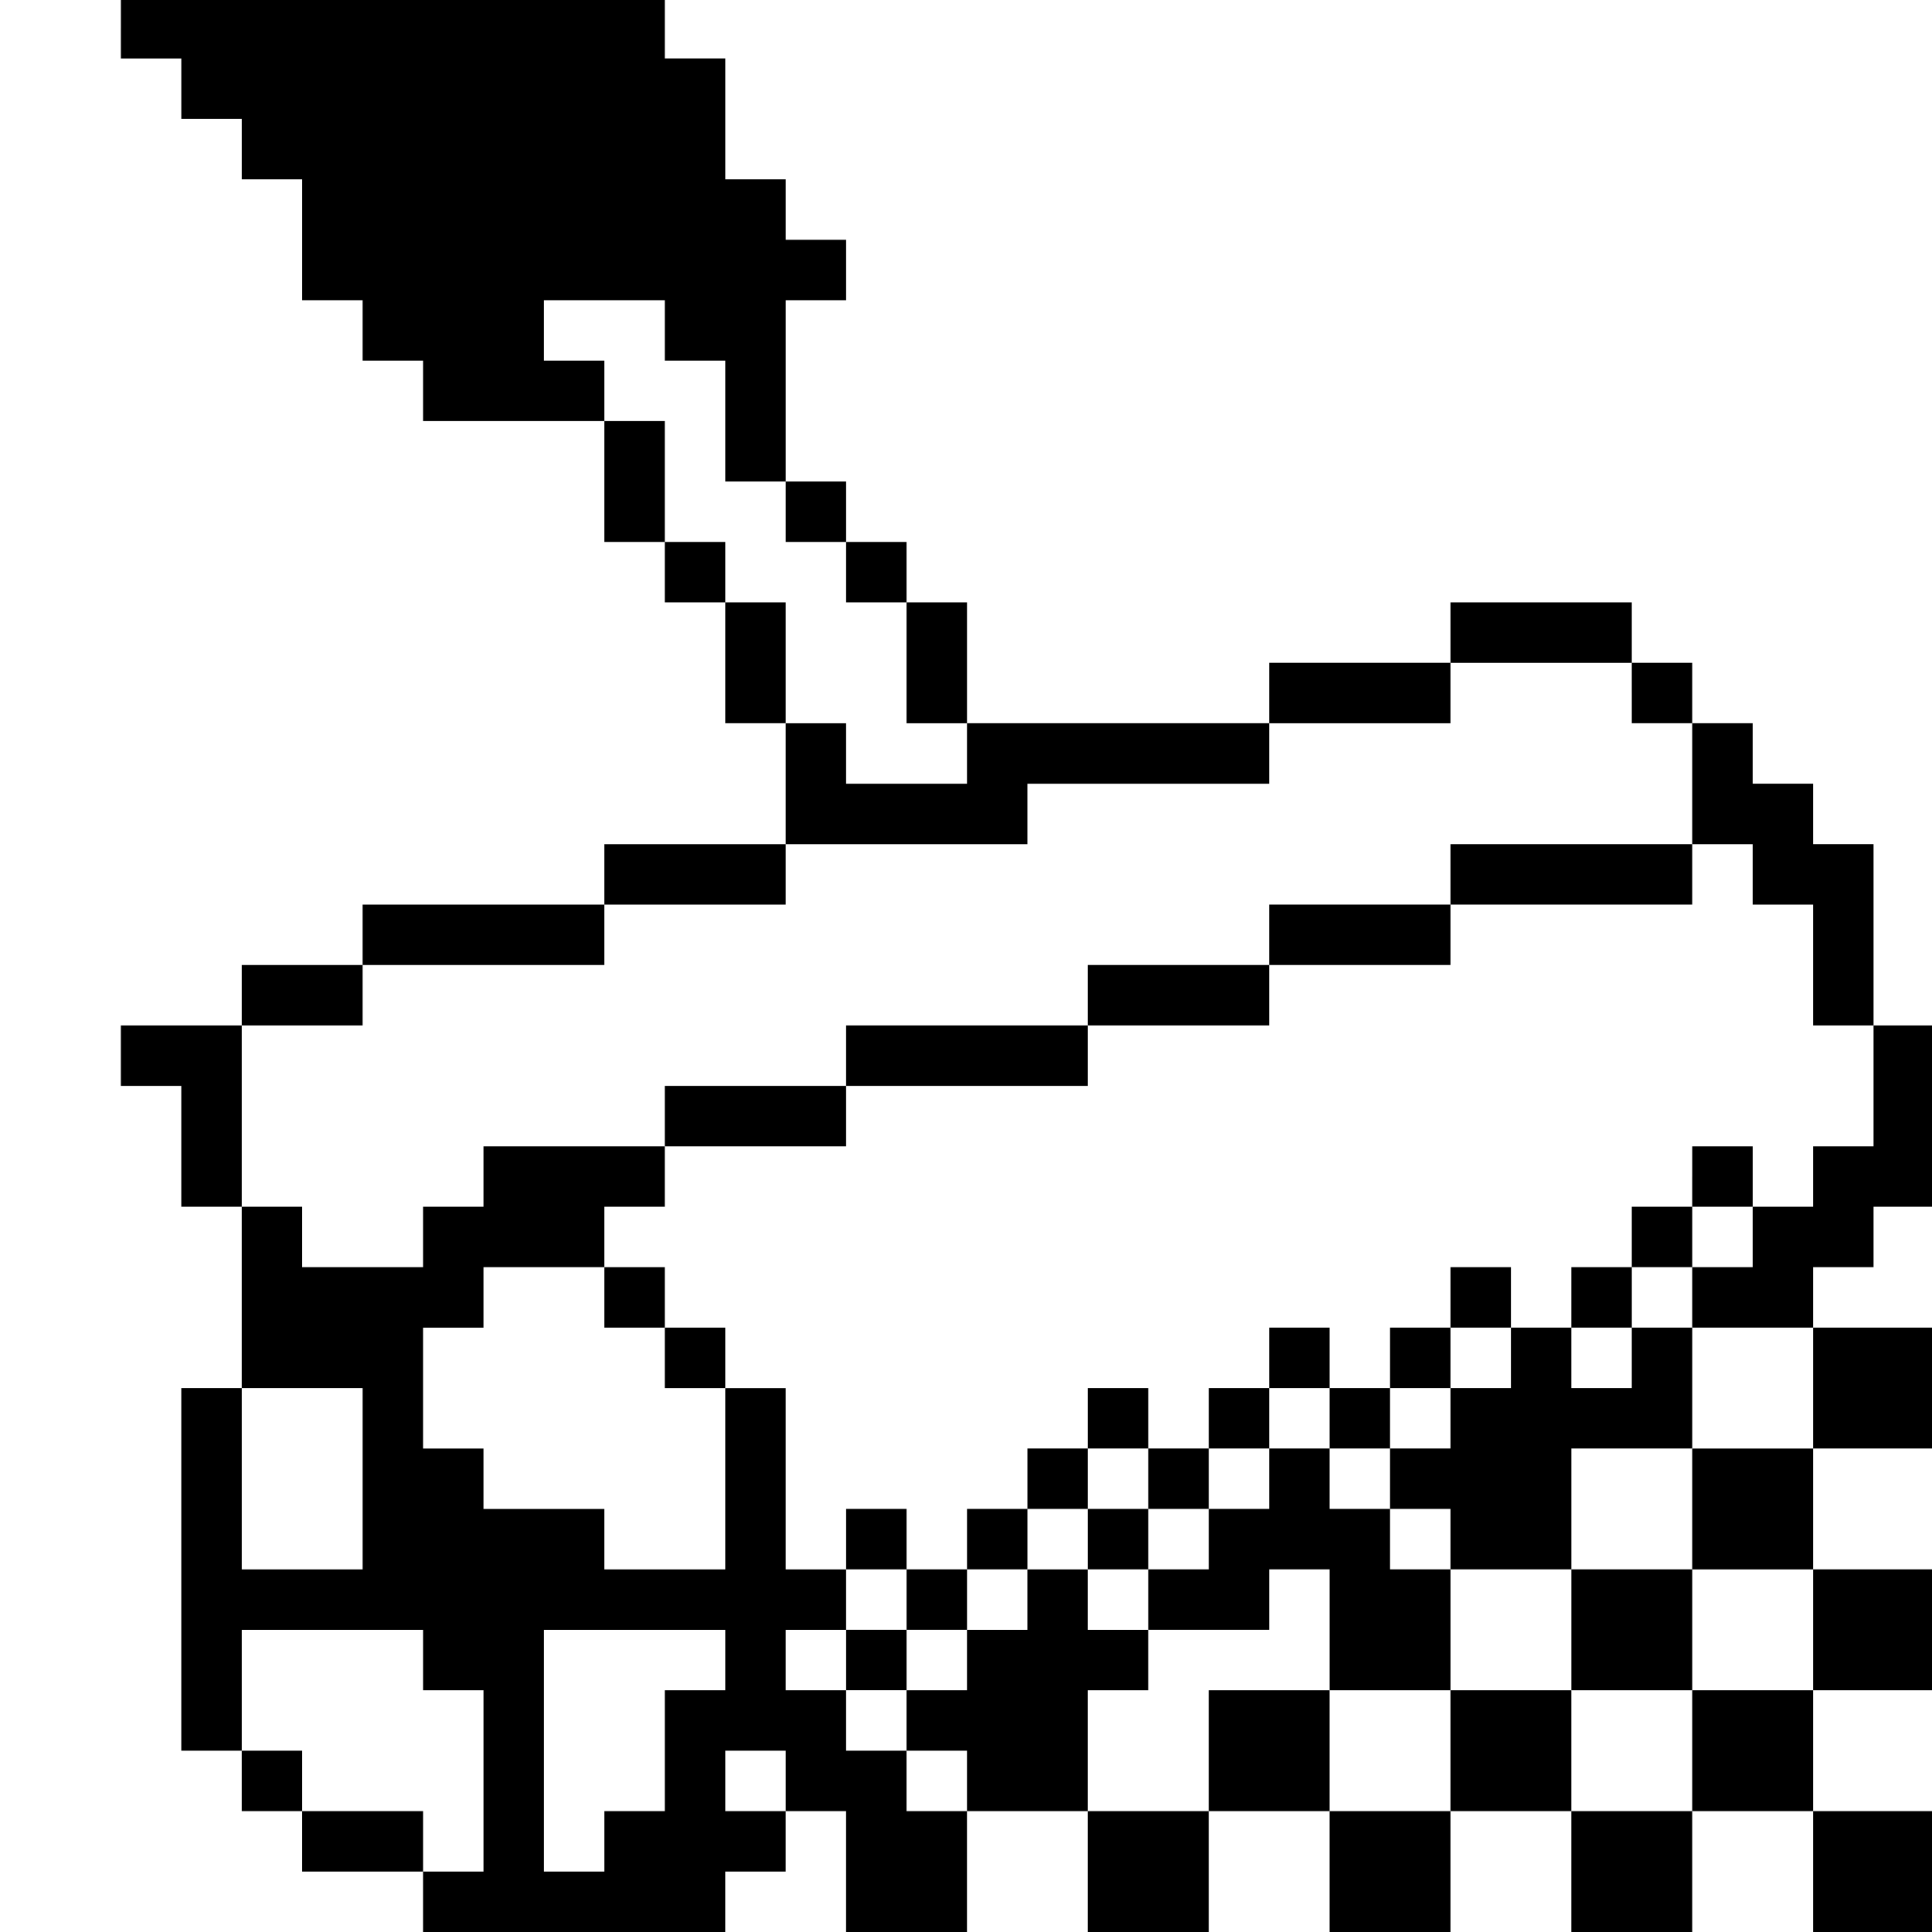 <?xml version="1.0" standalone="no"?>
<!DOCTYPE svg PUBLIC "-//W3C//DTD SVG 20010904//EN"
 "http://www.w3.org/TR/2001/REC-SVG-20010904/DTD/svg10.dtd">
<svg version="1.0" xmlns="http://www.w3.org/2000/svg"
 width="468pt" height="468pt" viewBox="0 0 468 468"
 preserveAspectRatio="xMidYMid meet">
<g transform="translate(0,468) scale(0.366,-0.366)"
fill="#000000" stroke="none">
<path d="M80 1260 l0 -20 20 0 20 0 0 -20 0 -20 20 0 20 0 0 -20 0 -20 20 0
20 0 0 -40 0 -40 20 0 20 0 0 -20 0 -20 20 0 20 0 0 -20 0 -20 60 0 60 0 0
-40 0 -40 20 0 20 0 0 -20 0 -20 20 0 20 0 0 -40 0 -40 20 0 20 0 0 -40 0 -40
-60 0 -60 0 0 -20 0 -20 -80 0 -80 0 0 -20 0 -20 -40 0 -40 0 0 -20 0 -20 -40
0 -40 0 0 -20 0 -20 20 0 20 0 0 -40 0 -40 20 0 20 0 0 -60 0 -60 -20 0 -20 0
0 -120 0 -120 20 0 20 0 0 -20 0 -20 20 0 20 0 0 -20 0 -20 40 0 40 0 0 -20 0
-20 100 0 100 0 0 20 0 20 20 0 20 0 0 20 0 20 20 0 20 0 0 -40 0 -40 40 0 40
0 0 40 0 40 40 0 40 0 0 -40 0 -40 40 0 40 0 0 40 0 40 40 0 40 0 0 -40 0 -40
40 0 40 0 0 40 0 40 40 0 40 0 0 -40 0 -40 40 0 40 0 0 40 0 40 40 0 40 0 0
-40 0 -40 40 0 40 0 0 40 0 40 -40 0 -40 0 0 40 0 40 40 0 40 0 0 40 0 40 -40
0 -40 0 0 40 0 40 40 0 40 0 0 40 0 40 -40 0 -40 0 0 20 0 20 20 0 20 0 0 20
0 20 20 0 20 0 0 60 0 60 -20 0 -20 0 0 60 0 60 -20 0 -20 0 0 20 0 20 -20 0
-20 0 0 20 0 20 -20 0 -20 0 0 20 0 20 -20 0 -20 0 0 20 0 20 -60 0 -60 0 0
-20 0 -20 -60 0 -60 0 0 -20 0 -20 -100 0 -100 0 0 40 0 40 -20 0 -20 0 0 20
0 20 -20 0 -20 0 0 20 0 20 -20 0 -20 0 0 60 0 60 20 0 20 0 0 20 0 20 -20 0
-20 0 0 20 0 20 -20 0 -20 0 0 40 0 40 -20 0 -20 0 0 20 0 20 -180 0 -180 0 0
-20z m360 -200 l0 -20 20 0 20 0 0 -40 0 -40 20 0 20 0 0 -20 0 -20 20 0 20 0
0 -20 0 -20 20 0 20 0 0 -40 0 -40 20 0 20 0 0 -20 0 -20 -40 0 -40 0 0 20 0
20 -20 0 -20 0 0 40 0 40 -20 0 -20 0 0 20 0 20 -20 0 -20 0 0 40 0 40 -20 0
-20 0 0 20 0 20 -20 0 -20 0 0 20 0 20 40 0 40 0 0 -20z m640 -240 l0 -20 20
0 20 0 0 -40 0 -40 20 0 20 0 0 -20 0 -20 20 0 20 0 0 -40 0 -40 20 0 20 0 0
-40 0 -40 -20 0 -20 0 0 -20 0 -20 -20 0 -20 0 0 -20 0 -20 -20 0 -20 0 0 -20
0 -20 40 0 40 0 0 -40 0 -40 -40 0 -40 0 0 -40 0 -40 40 0 40 0 0 -40 0 -40
-40 0 -40 0 0 -40 0 -40 -40 0 -40 0 0 40 0 40 -40 0 -40 0 0 -40 0 -40 -40 0
-40 0 0 40 0 40 -40 0 -40 0 0 -40 0 -40 -40 0 -40 0 0 40 0 40 20 0 20 0 0
20 0 20 -20 0 -20 0 0 20 0 20 -20 0 -20 0 0 -20 0 -20 -20 0 -20 0 0 -20 0
-20 -20 0 -20 0 0 -20 0 -20 20 0 20 0 0 -20 0 -20 -20 0 -20 0 0 20 0 20 -20
0 -20 0 0 20 0 20 -20 0 -20 0 0 20 0 20 20 0 20 0 0 20 0 20 -20 0 -20 0 0
60 0 60 -20 0 -20 0 0 -60 0 -60 -40 0 -40 0 0 20 0 20 -40 0 -40 0 0 20 0 20
-20 0 -20 0 0 40 0 40 20 0 20 0 0 20 0 20 40 0 40 0 0 20 0 20 20 0 20 0 0
20 0 20 -60 0 -60 0 0 -20 0 -20 -20 0 -20 0 0 -20 0 -20 -40 0 -40 0 0 20 0
20 -20 0 -20 0 0 60 0 60 40 0 40 0 0 20 0 20 80 0 80 0 0 20 0 20 60 0 60 0
0 20 0 20 80 0 80 0 0 20 0 20 80 0 80 0 0 20 0 20 60 0 60 0 0 20 0 20 60 0
60 0 0 -20z m-840 -520 l0 -60 -40 0 -40 0 0 60 0 60 40 0 40 0 0 -60z m40
-120 l0 -20 20 0 20 0 0 -60 0 -60 -20 0 -20 0 0 20 0 20 -40 0 -40 0 0 20 0
20 -20 0 -20 0 0 40 0 40 60 0 60 0 0 -20z m200 0 l0 -20 -20 0 -20 0 0 -40 0
-40 -20 0 -20 0 0 -20 0 -20 -20 0 -20 0 0 80 0 80 60 0 60 0 0 -20z m40 -80
l0 -20 -20 0 -20 0 0 20 0 20 20 0 20 0 0 -20z"/>
<path d="M960 700 l0 -20 -60 0 -60 0 0 -20 0 -20 -60 0 -60 0 0 -20 0 -20
-80 0 -80 0 0 -20 0 -20 -60 0 -60 0 0 -20 0 -20 60 0 60 0 0 20 0 20 80 0 80
0 0 20 0 20 60 0 60 0 0 20 0 20 60 0 60 0 0 20 0 20 80 0 80 0 0 20 0 20 -80
0 -80 0 0 -20z"/>
<path d="M1120 500 l0 -20 -20 0 -20 0 0 -20 0 -20 -20 0 -20 0 0 -20 0 -20
-20 0 -20 0 0 20 0 20 -20 0 -20 0 0 -20 0 -20 -20 0 -20 0 0 -20 0 -20 -20 0
-20 0 0 20 0 20 -20 0 -20 0 0 -20 0 -20 -20 0 -20 0 0 -20 0 -20 -20 0 -20 0
0 20 0 20 -20 0 -20 0 0 -20 0 -20 -20 0 -20 0 0 -20 0 -20 -20 0 -20 0 0 -20
0 -20 -20 0 -20 0 0 20 0 20 -20 0 -20 0 0 -20 0 -20 20 0 20 0 0 -20 0 -20
-20 0 -20 0 0 -20 0 -20 20 0 20 0 0 20 0 20 20 0 20 0 0 20 0 20 20 0 20 0 0
20 0 20 20 0 20 0 0 -20 0 -20 20 0 20 0 0 -20 0 -20 40 0 40 0 0 20 0 20 20
0 20 0 0 -40 0 -40 40 0 40 0 0 40 0 40 40 0 40 0 0 -40 0 -40 40 0 40 0 0 40
0 40 -40 0 -40 0 0 40 0 40 40 0 40 0 0 40 0 40 -20 0 -20 0 0 20 0 20 20 0
20 0 0 20 0 20 20 0 20 0 0 20 0 20 -20 0 -20 0 0 -20z m-120 -120 l0 -20 -20
0 -20 0 0 -20 0 -20 -20 0 -20 0 0 -20 0 -20 20 0 20 0 0 -20 0 -20 -20 0 -20
0 0 20 0 20 -20 0 -20 0 0 20 0 20 -20 0 -20 0 0 -20 0 -20 -20 0 -20 0 0 -20
0 -20 -20 0 -20 0 0 20 0 20 -20 0 -20 0 0 20 0 20 20 0 20 0 0 -20 0 -20 20
0 20 0 0 20 0 20 20 0 20 0 0 20 0 20 20 0 20 0 0 -20 0 -20 20 0 20 0 0 20 0
20 20 0 20 0 0 20 0 20 20 0 20 0 0 -20z m80 0 l0 -20 -20 0 -20 0 0 20 0 20
20 0 20 0 0 -20z"/>
<path d="M400 420 l0 -20 20 0 20 0 0 -20 0 -20 20 0 20 0 0 20 0 20 -20 0
-20 0 0 20 0 20 -20 0 -20 0 0 -20z"/>
</g>
</svg>
